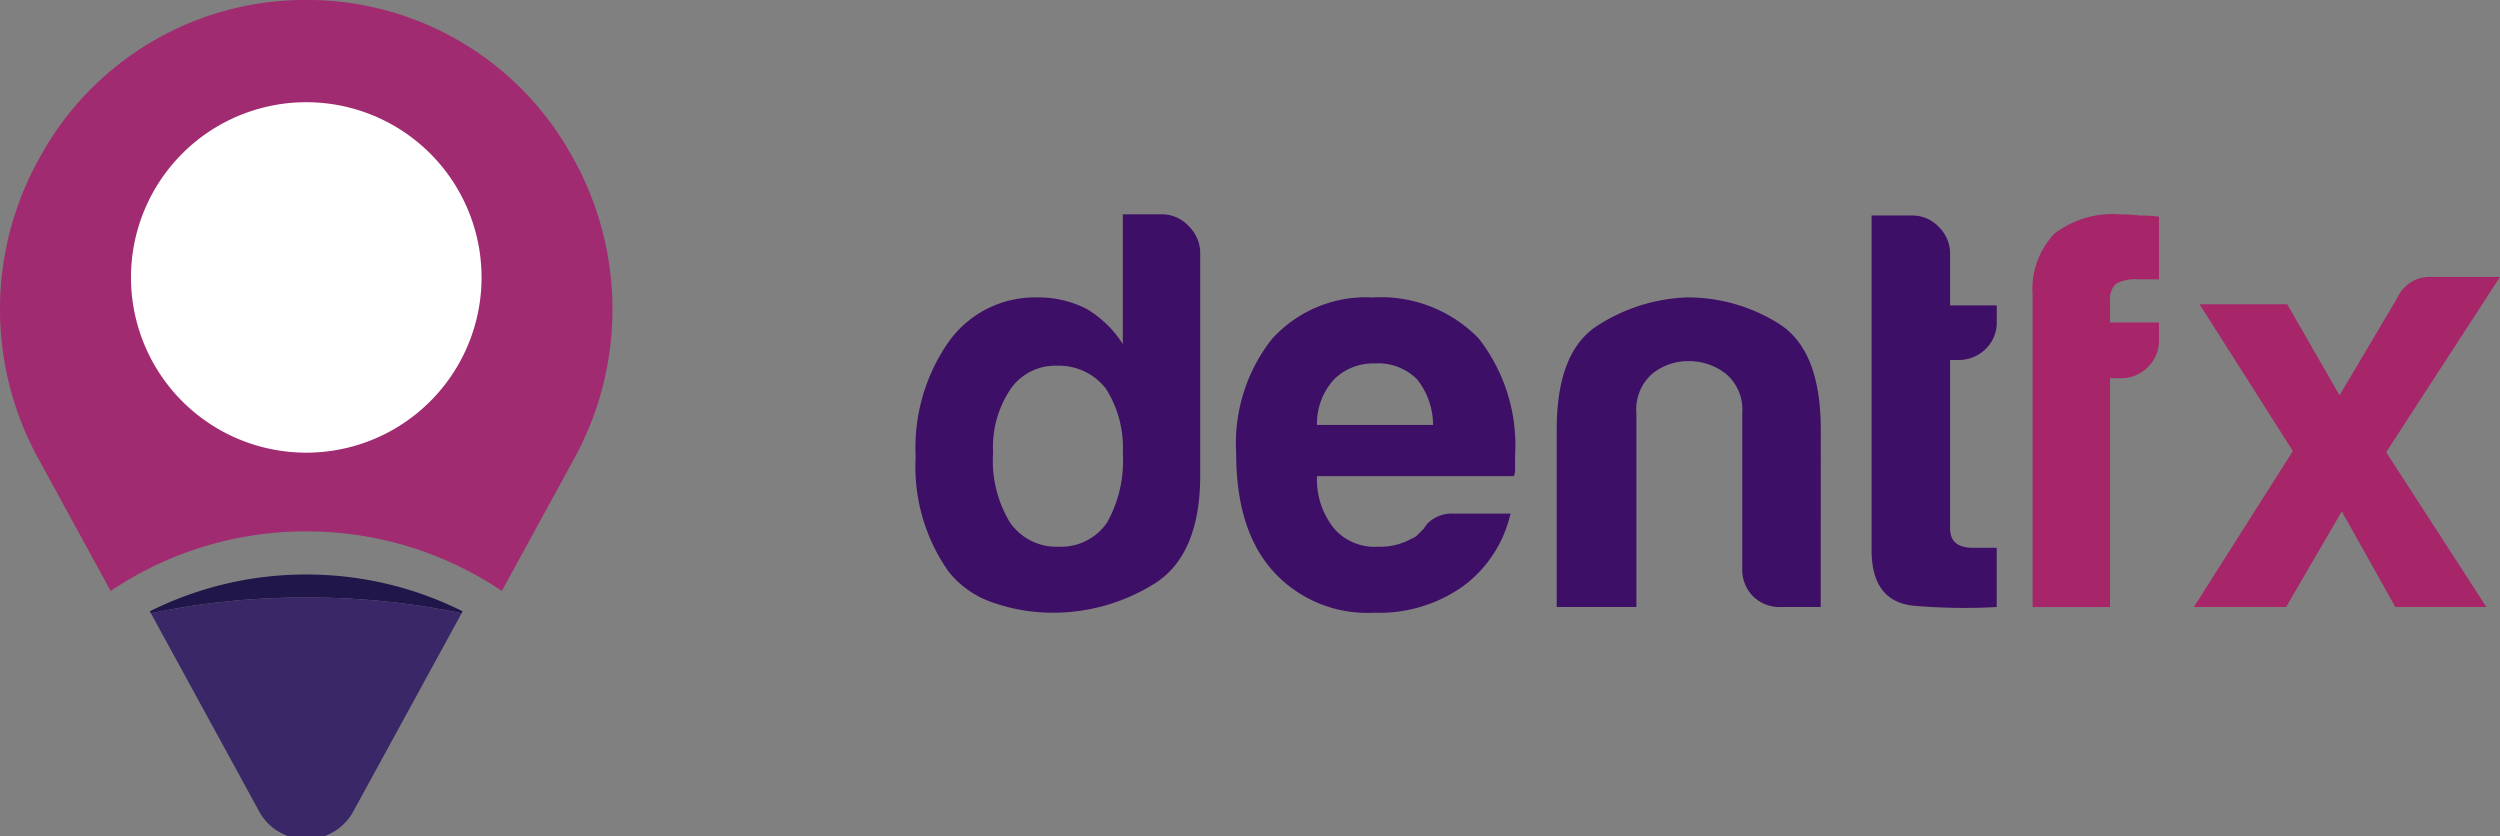 <svg xmlns="http://www.w3.org/2000/svg" width="139.31" height="46.61" viewBox="0 0 139.31 46.61">
  <rect x="0" y="0" width="139.31" height="46.61" fill="#808080" stroke="none"/>
  <g id="logo" transform="translate(-95.55 -132.651)">
    <path id="Path_8306" data-name="Path 8306" d="M-5.854-18.079A6.615,6.615,0,0,0-4.9-14.21a3.148,3.148,0,0,0,2.727,1.332A3.087,3.087,0,0,0,.488-14.21a6.985,6.985,0,0,0,.888-3.869,6.111,6.111,0,0,0-.951-3.615A3.314,3.314,0,0,0-2.3-22.963a3.026,3.026,0,0,0-2.6,1.332,5.817,5.817,0,0,0-.951,3.552M1.376-31.4H3.533a2.028,2.028,0,0,1,1.522.666,2.116,2.116,0,0,1,.634,1.491v12.367q0,4.5-2.6,6.088A10.643,10.643,0,0,1-2.556-9.2a10,10,0,0,1-3.235-.54,5.324,5.324,0,0,1-2.537-1.744,10.119,10.119,0,0,1-1.839-6.406,10.287,10.287,0,0,1,1.839-6.406,5.9,5.9,0,0,1,4.884-2.473,5.918,5.918,0,0,1,2.791.634,6.036,6.036,0,0,1,2.029,1.966Z" transform="translate(156.742 175.993)" fill="#3e0f66"/>
    <path id="Path_8307" data-name="Path 8307" d="M-6.113-9.643H.356A4.112,4.112,0,0,0-.532-12.18a3.046,3.046,0,0,0-2.347-.888,3.091,3.091,0,0,0-2.283.888,3.64,3.64,0,0,0-.951,2.537M1.5-4.7H4.669A6.923,6.923,0,0,1,2.005-.637,8.075,8.075,0,0,1-2.942.822,7.066,7.066,0,0,1-8.587-1.524q-2.03-2.284-2.029-6.533A9.409,9.409,0,0,1-8.65-14.4a7.069,7.069,0,0,1,5.645-2.347,7.6,7.6,0,0,1,5.9,2.283,9.666,9.666,0,0,1,2.03,6.532v.7a1.1,1.1,0,0,1-.064.444H-6.113a4.364,4.364,0,0,0,.951,2.917A3,3,0,0,0-2.688-2.856,3.589,3.589,0,0,0-.849-3.3.875.875,0,0,0-.5-3.522l.349-.349a1.379,1.379,0,0,1,.476-.507A1.891,1.891,0,0,1,1.5-4.7" transform="translate(175.051 165.972)" fill="#3e0f66"/>
    <path id="Path_8308" data-name="Path 8308" d="M-19.974-23.417h-2.219a2.1,2.1,0,0,1-1.554-.6,2.1,2.1,0,0,1-.6-1.554V-34.2a2.608,2.608,0,0,0-.92-2.22,3.329,3.329,0,0,0-2.062-.7,3.2,3.2,0,0,0-2.029.7,2.648,2.648,0,0,0-.888,2.22v10.782h-4.44v-9.894q0-4.313,2.252-5.772a9.84,9.84,0,0,1,4.979-1.586,9.554,9.554,0,0,1,5.138,1.459q2.345,1.46,2.346,5.9Z" transform="translate(216.982 189.894)" fill="#3e0f66"/>
    <path id="Path_8309" data-name="Path 8309" d="M-9.47-29.616A33.083,33.083,0,0,1-14-29.679q-2.443-.19-2.442-3.108V-51.434h2.283a2.008,2.008,0,0,1,1.458.635,2.08,2.08,0,0,1,.634,1.522v2.854h2.6v.888a2.049,2.049,0,0,1-.635,1.554,2.13,2.13,0,0,1-1.522.6h-.444v9.386q0,1.079,1.268,1.078H-9.47Z" transform="translate(216.285 196.093)" fill="#3e0f66"/>
    <path id="Path_8310" data-name="Path 8310" d="M0-29.7V-47.08A4.5,4.5,0,0,1,1.205-50.5a5.349,5.349,0,0,1,3.742-1.078,6.6,6.6,0,0,1,1.015.063,7.012,7.012,0,0,1,1.078.064v3.488H5.9a2.381,2.381,0,0,0-1.268.254A1.262,1.262,0,0,0,4.313-46.7v1.141H7.04v.951a2.05,2.05,0,0,1-.634,1.554,2.055,2.055,0,0,1-1.459.6H4.313V-29.7Z" transform="translate(208.816 196.178)" fill="#a62669"/>
    <path id="Path_8311" data-name="Path 8311" d="M-22.126-24.967H-27.2l-2.98-5.327-3.108,5.327h-5.137l5.518-8.689-5.2-8.181h4.884l2.917,5.073,3.235-5.454a1.966,1.966,0,0,1,1.9-1.141h3.805l-6.342,9.767Z" transform="translate(256.225 191.442)" fill="#a62669"/>
    <g id="Group_4977" data-name="Group 4977" transform="translate(-102.425 123)">
      <path id="Path_8375" data-name="Path 8375" d="M-21.351-2.658l.061-.11a19.449,19.449,0,0,0-8.716-2.052,19.455,19.455,0,0,0-8.716,2.052l.061.111a41.1,41.1,0,0,1,8.656-.877,41.1,41.1,0,0,1,8.655.877" transform="translate(245.045 46.484)" fill="#20164a"/>
      <path id="Path_8376" data-name="Path 8376" d="M-13.828-14.71l.017-.03L-7.767-25.8a41.1,41.1,0,0,0-8.656-.877,41.1,41.1,0,0,0-8.655.877l6.044,11.062.017.03a2.963,2.963,0,0,0,1.607,1.332c.327.007.656.011.987.011s.661,0,.988-.011a2.966,2.966,0,0,0,1.607-1.332" transform="translate(231.463 69.627)" fill="#3a2768"/>
      <path id="Path_8378" data-name="Path 8378" d="M-39.035-10.447a16.845,16.845,0,0,0-14.313-8.5c-.254,0-.51,0-.764,0a16.845,16.845,0,0,0-14.313,8.5A17.28,17.28,0,0,0-68.65,6.627l4.02,7.357a19.457,19.457,0,0,1,10.9-3.32,19.457,19.457,0,0,1,10.9,3.32l4.02-7.357a17.281,17.281,0,0,0-.226-17.074" transform="translate(268.77 28.598)" fill="#a12b70"/>
      <path id="Path_8379" data-name="Path 8379" d="M-24-12A9.766,9.766,0,0,1-33.77-2.237,9.765,9.765,0,0,1-43.535-12a9.765,9.765,0,0,1,9.765-9.765A9.766,9.766,0,0,1-24-12" transform="translate(248.809 37.112)" fill="#fff"/>
    </g>
  </g>
</svg>

